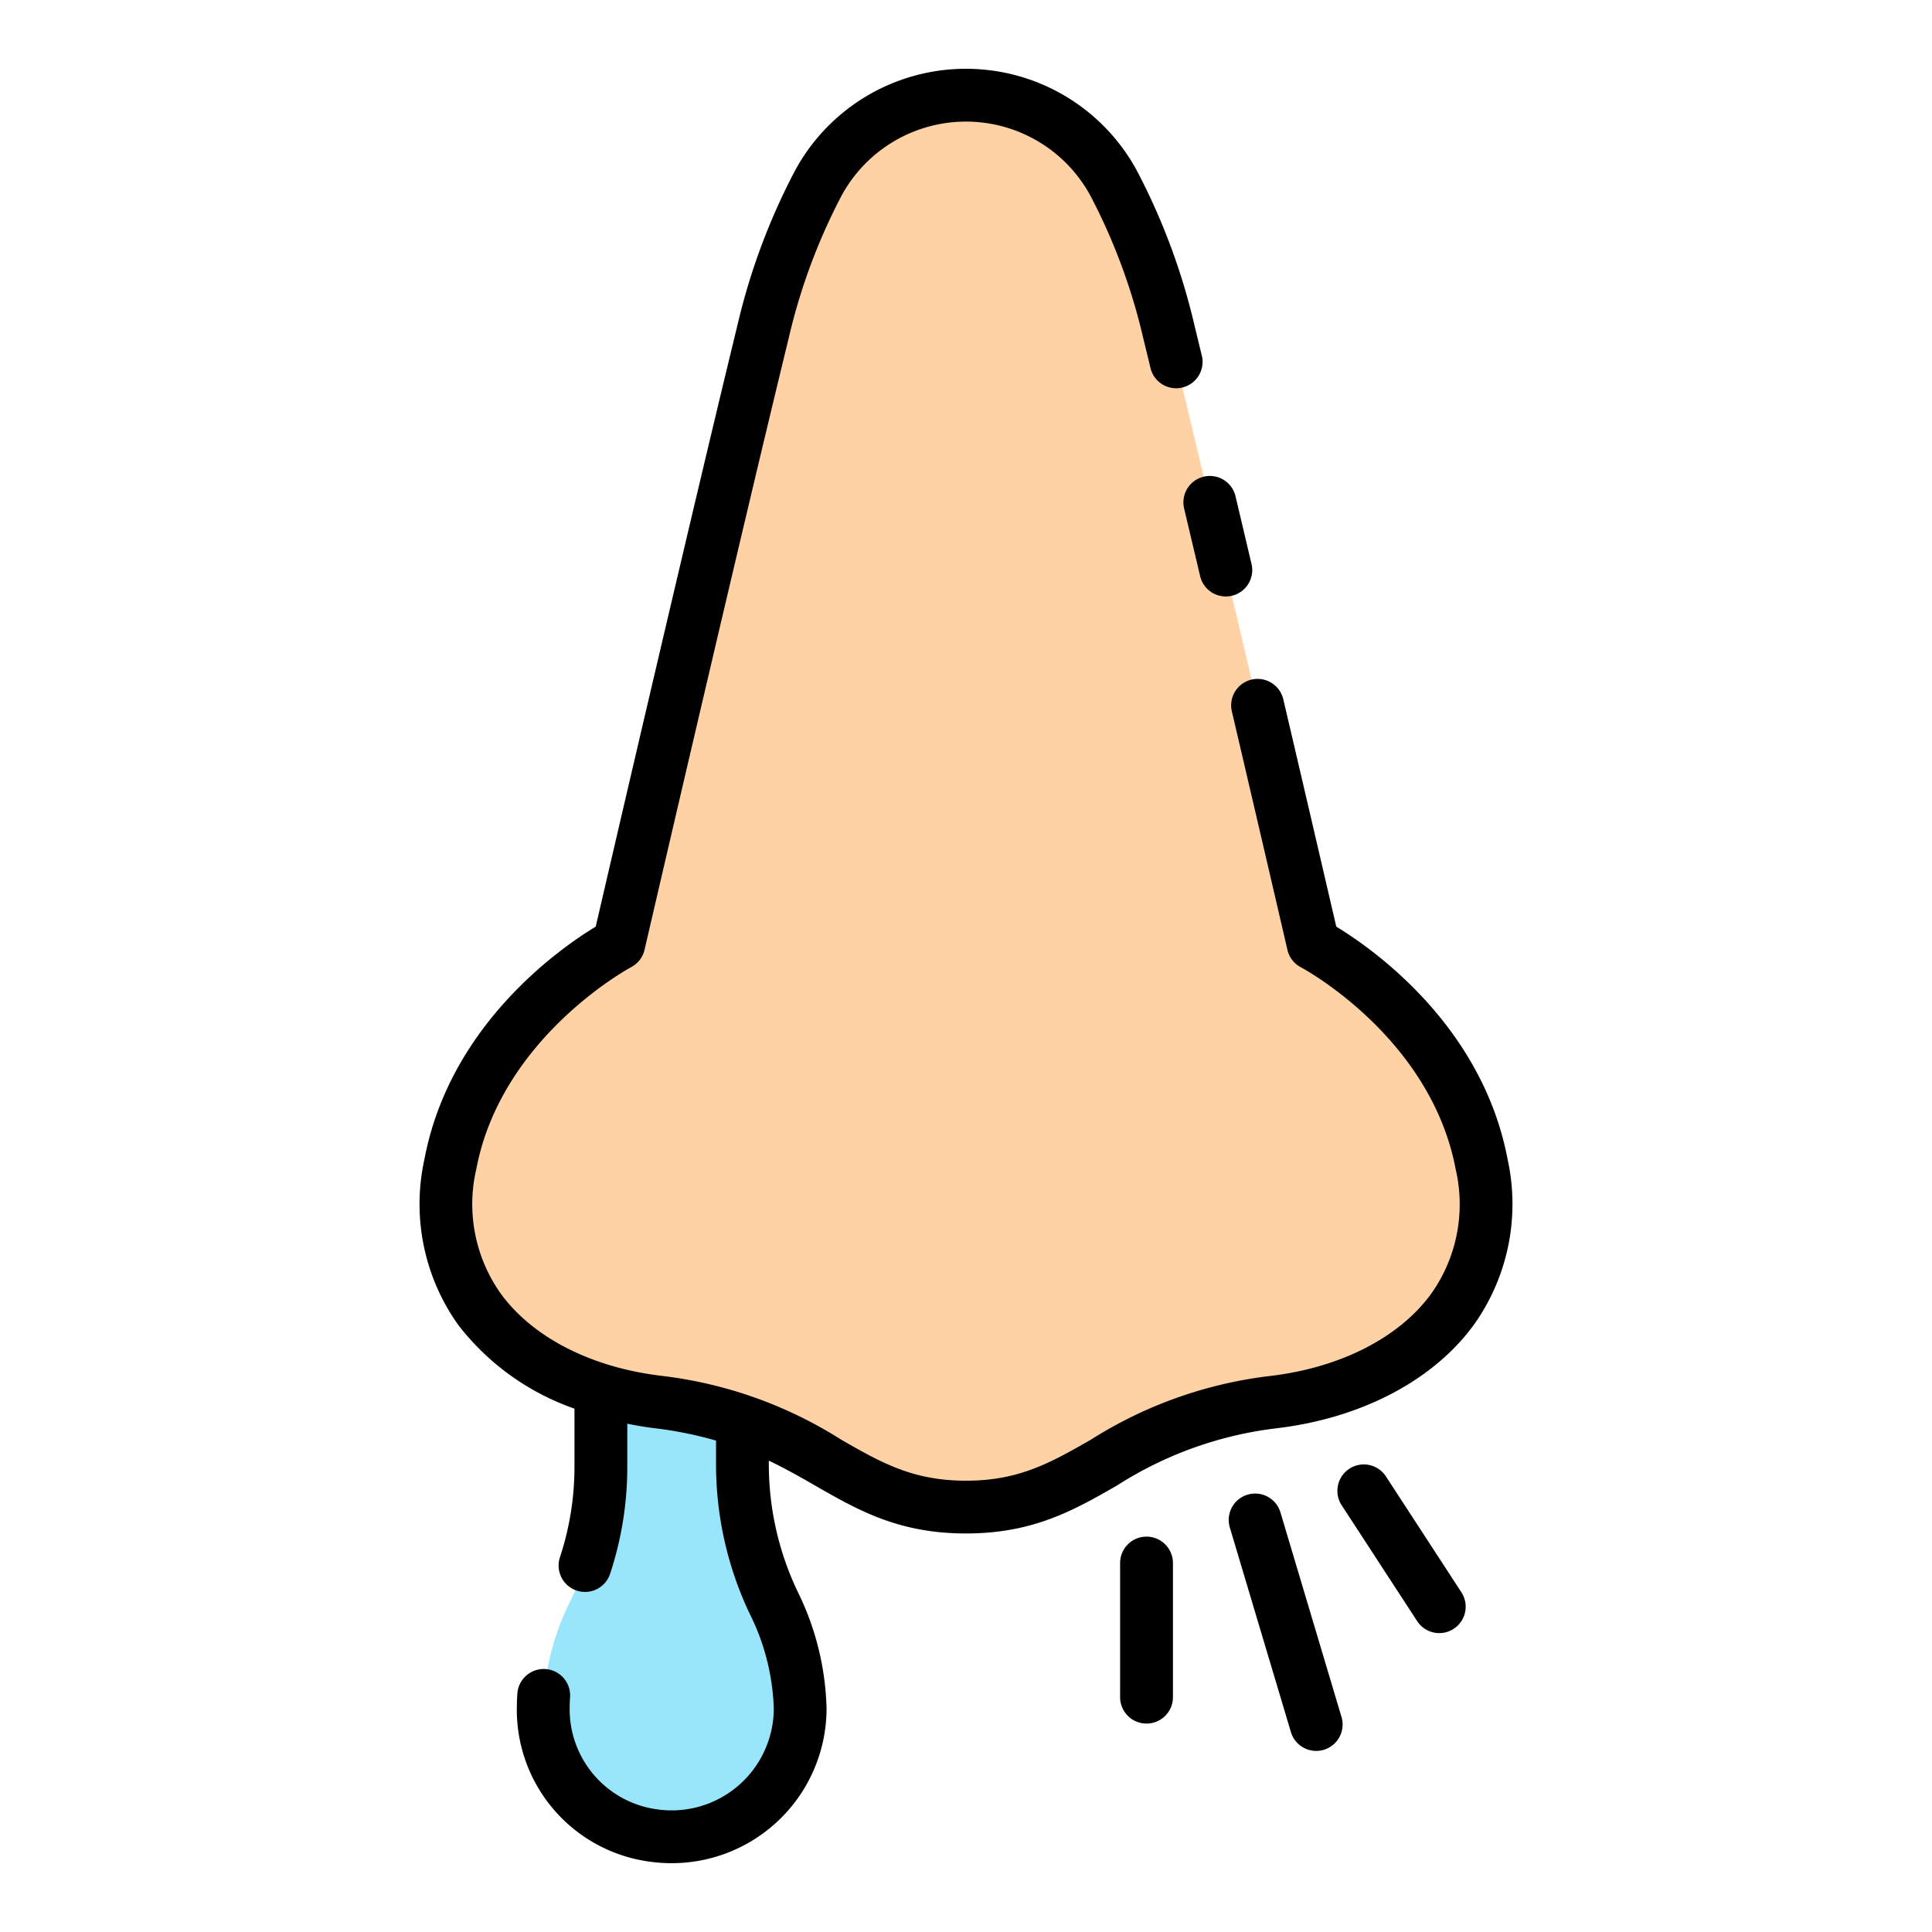 <svg xmlns="http://www.w3.org/2000/svg" width="128" height="128" viewBox="0 0 128 128">
  <title>RUNNY NOSE</title>
  <g>
    <path d="M49.189,97.106V94.163a26.132,26.132,0,0,0-5.6-1.277,21.89,21.89,0,0,1-3.77-.8l-.012.012v5a20.3,20.3,0,0,1-1.938,8.806,17.264,17.264,0,0,0-1.883,7.13,8.511,8.511,0,1,0,17.021.147,16.881,16.881,0,0,0-1.759-7.013A21.443,21.443,0,0,1,49.189,97.106Z" fill="#99e6fc"/>
    <path d="M64,99.845c8.089,0,9.69-5.668,20.407-6.959,8.571-1.032,15.477-6.658,13.755-15.756C96.323,67.411,87,62.529,87,62.529s-6.191-26.743-9.556-40.551a40.964,40.964,0,0,0-3.65-9.826,11.127,11.127,0,0,0-19.586,0,40.964,40.964,0,0,0-3.65,9.826C47.191,35.786,41,62.529,41,62.529s-9.324,4.882-11.163,14.6c-1.722,9.1,5.184,14.724,13.755,15.756C54.31,94.177,55.911,99.845,64,99.845Z" fill="#fed2a4"/>
    <g>
      <path d="M78.462,33.734,79.5,38.121a1.75,1.75,0,1,0,3.406-.8L81.868,32.93a1.75,1.75,0,1,0-3.406.8Z"/>
      <path d="M99.882,76.805c-1.686-8.908-9-13.987-11.35-15.413-.472-2.032-1.856-8-3.51-15.062a1.75,1.75,0,1,0-3.408.8c2.045,8.737,3.68,15.795,3.68,15.8a1.747,1.747,0,0,0,.893,1.155c.085.045,8.593,4.592,10.255,13.377a10.246,10.246,0,0,1-1.635,8.271c-2.116,2.888-5.982,4.866-10.609,5.423a28.394,28.394,0,0,0-11.944,4.238C69.616,96.9,67.532,98.1,64,98.1s-5.616-1.2-8.253-2.709A28.41,28.41,0,0,0,43.8,91.149c-4.627-.557-8.494-2.535-10.609-5.423a10.242,10.242,0,0,1-1.635-8.271c1.653-8.738,10.172-13.333,10.255-13.377a1.747,1.747,0,0,0,.893-1.155c.062-.268,6.227-26.891,9.552-40.531a39.448,39.448,0,0,1,3.488-9.407,9.376,9.376,0,0,1,16.508,0,39.47,39.47,0,0,1,3.488,9.407l.47,1.934a1.75,1.75,0,1,0,3.4-.822l-.471-1.94a42.957,42.957,0,0,0-3.811-10.245,12.876,12.876,0,0,0-22.664,0,42.892,42.892,0,0,0-3.811,10.245C45.84,33.939,40.493,56.97,39.468,61.392,37.113,62.818,29.8,67.9,28.119,76.805a13.787,13.787,0,0,0,2.25,10.988,16.651,16.651,0,0,0,7.691,5.533V97.1a19.083,19.083,0,0,1-.96,6.064,1.75,1.75,0,1,0,3.319,1.111A22.58,22.58,0,0,0,41.56,97.1V94.325c.6.119,1.2.224,1.823.3a25.241,25.241,0,0,1,4.056.819v1.662a23.062,23.062,0,0,0,2.226,9.8,15.069,15.069,0,0,1,1.6,6.274,6.766,6.766,0,0,1-7.738,6.693,6.689,6.689,0,0,1-5.783-6.818q0-.3.025-.606a1.75,1.75,0,1,0-3.492-.246q-.029.4-.033.809a10.153,10.153,0,0,0,8.8,10.328,10.478,10.478,0,0,0,1.433.1,10.255,10.255,0,0,0,10.284-10.258,18.482,18.482,0,0,0-1.924-7.752,19.605,19.605,0,0,1-1.9-8.325v-.333c1.1.525,2.09,1.09,3.066,1.65,2.844,1.632,5.53,3.174,9.995,3.174s7.151-1.542,10-3.174a25.051,25.051,0,0,1,10.62-3.8c5.586-.673,10.33-3.163,13.015-6.831A13.791,13.791,0,0,0,99.882,76.805Z"/>
      <path d="M84.837,100.214a1.75,1.75,0,1,0-3.354,1l4.043,13.54a1.751,1.751,0,0,0,1.676,1.249,1.783,1.783,0,0,0,.5-.073,1.751,1.751,0,0,0,1.176-2.178Z"/>
      <path d="M91.821,97.817a1.749,1.749,0,1,0-2.931,1.911l5,7.675a1.749,1.749,0,1,0,2.931-1.91Z"/>
      <path d="M75.96,101.806a1.749,1.749,0,0,0-1.75,1.75v8.885a1.75,1.75,0,0,0,3.5,0v-8.885A1.749,1.749,0,0,0,75.96,101.806Z"/>
    </g>
  </g>
</svg>
